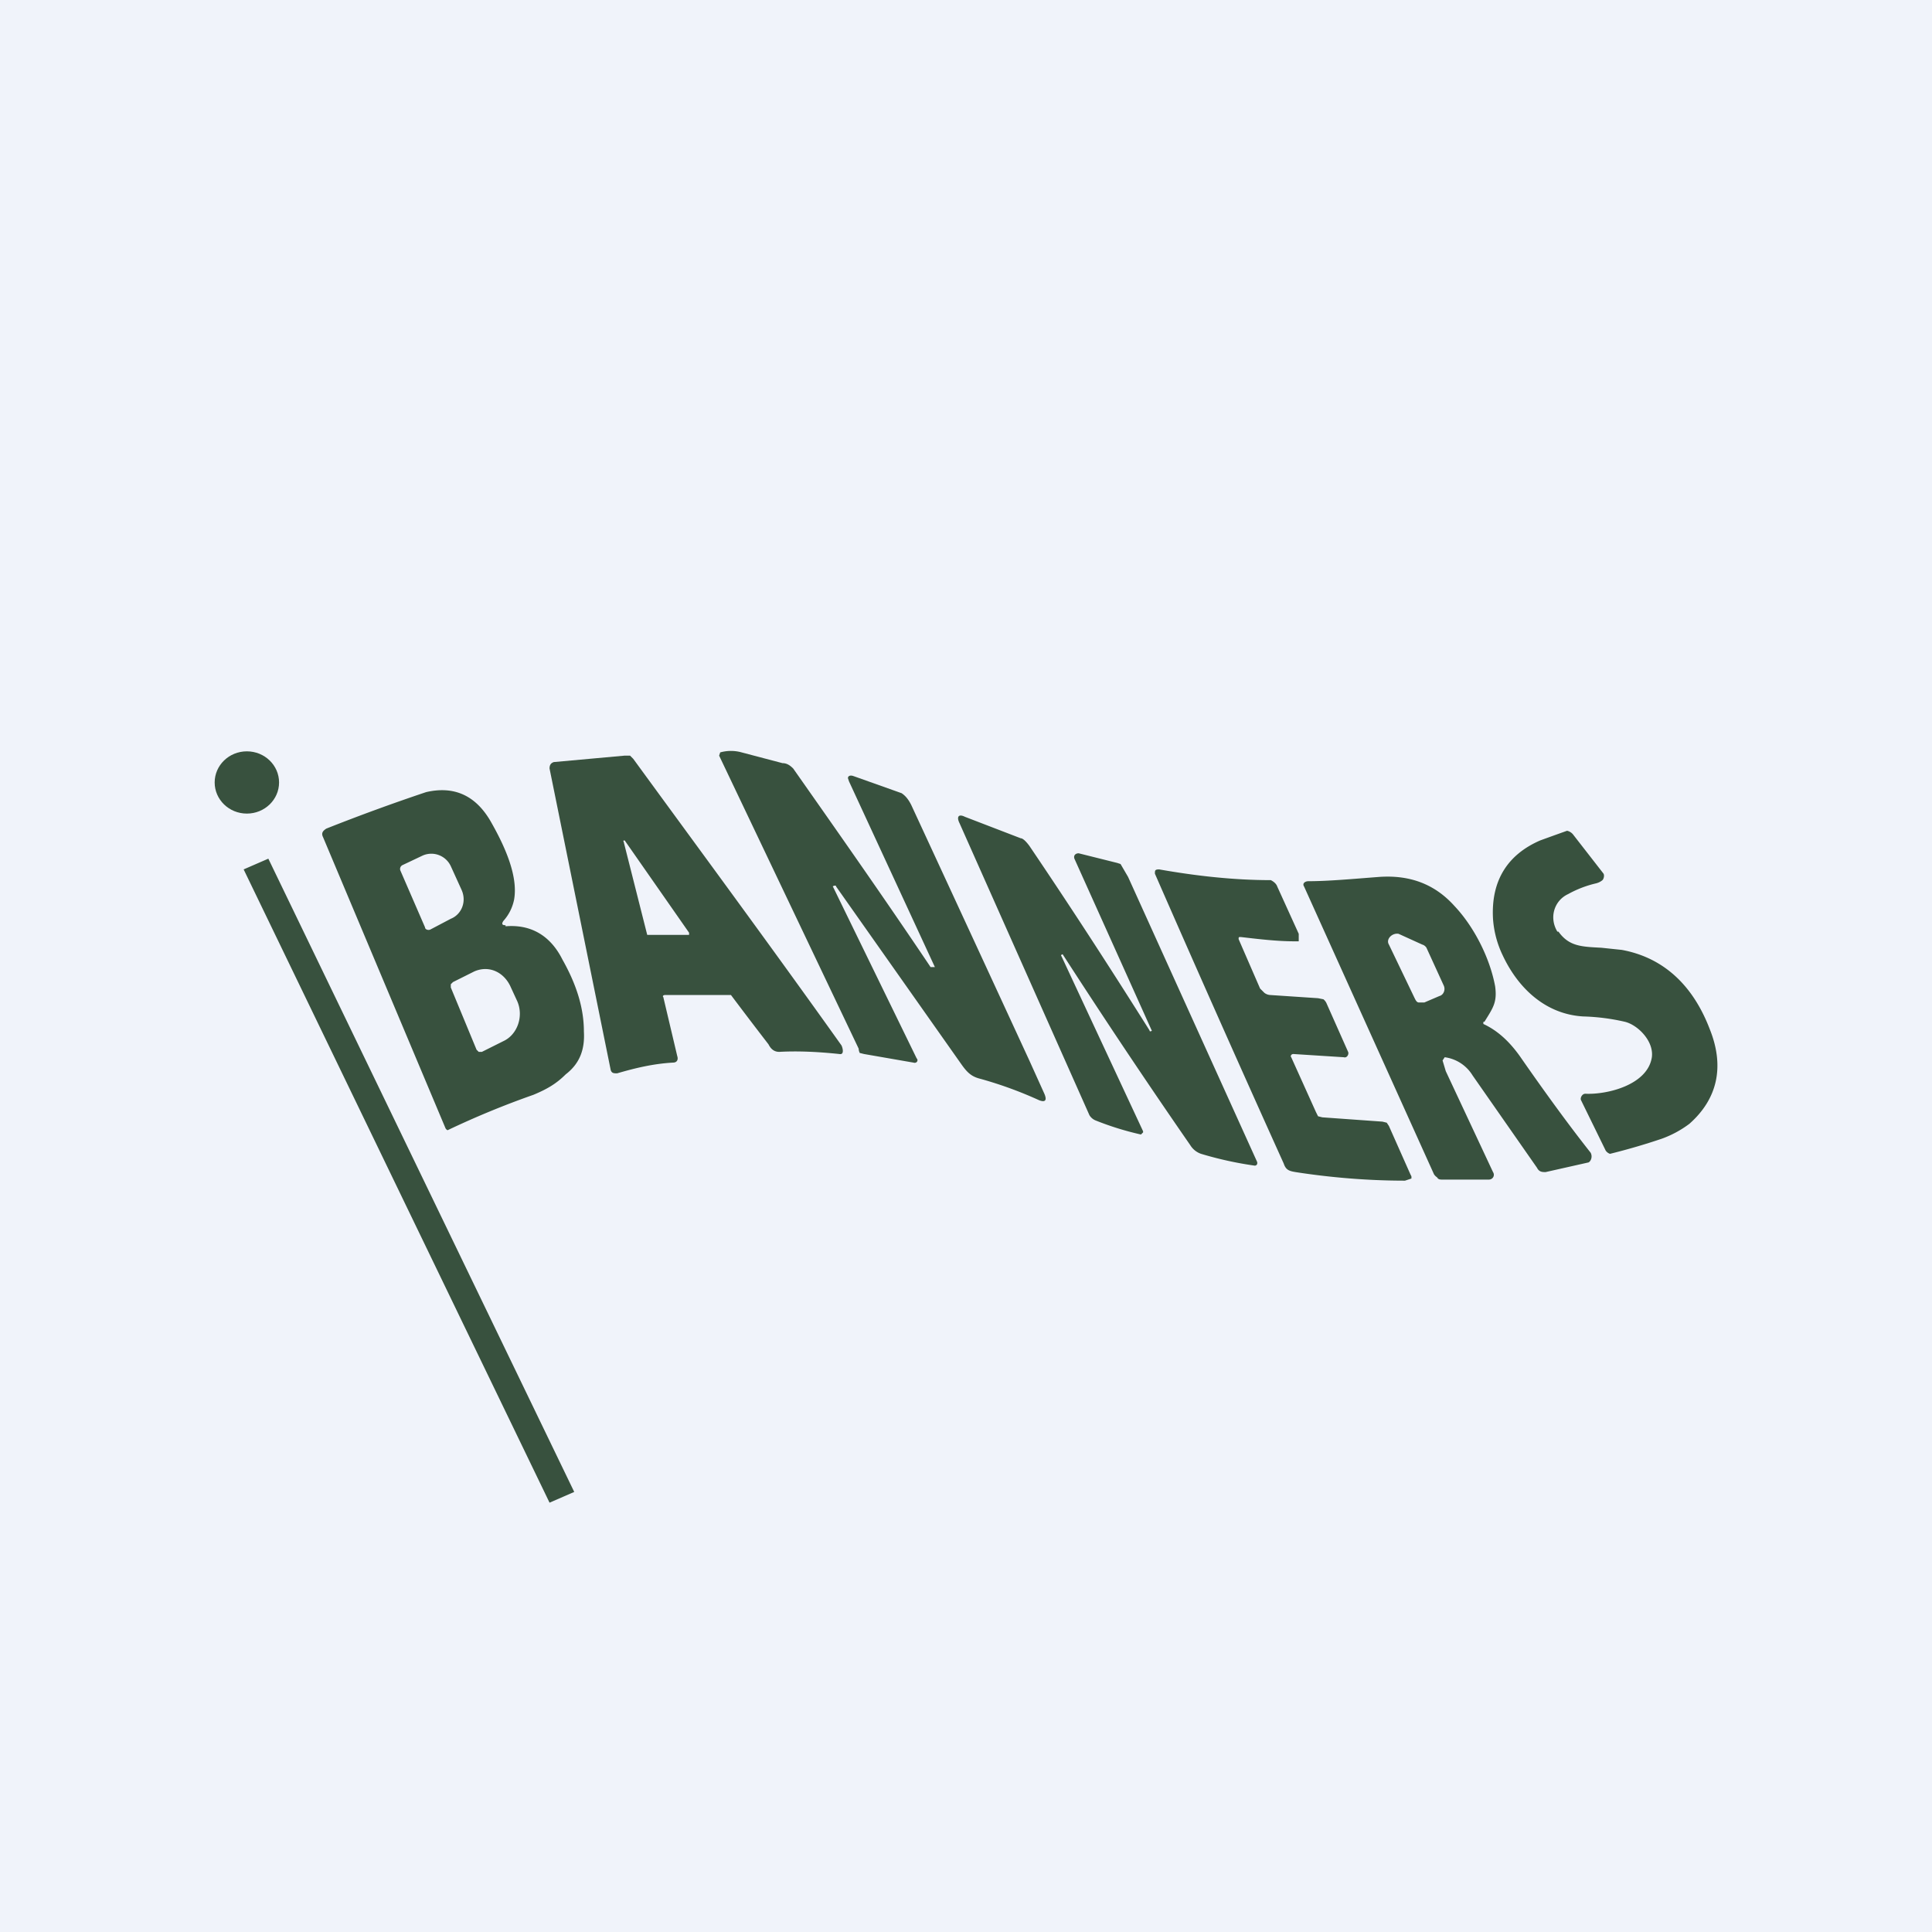 <!-- by TradingView --><svg width="18" height="18" viewBox="0 0 18 18" xmlns="http://www.w3.org/2000/svg"><path fill="#F0F3FA" d="M0 0h18v18H0z"/><ellipse cx="2.3" cy="7.29" rx=".3" ry=".29" fill="#38513E"/><path d="m2.5 8 2.85 5.9-.23.1-2.85-5.9.23-.1ZM8.71 9.01l-.8-1.73-.01-.03c0-.02.02-.03.05-.02l.45.16c.03.02.06.05.09.11a1955 1955 0 0 1 1.1 2.38l.14.31c.03.07 0 .08-.05.06a3.7 3.7 0 0 0-.55-.2c-.08-.02-.12-.06-.17-.13L7.79 8.26c0-.02-.04 0-.03 0l.78 1.6c.02.02 0 .05-.03.04l-.46-.08-.04-.01A.1.1 0 0 1 8 9.77L6.7 7.04l.01-.03a.37.37 0 0 1 .2 0l.38.1c.04 0 .07.02.1.05.4.57.83 1.18 1.28 1.85h.03ZM6.2 9.27c-.02 0-.03.01-.02.02l.13.55c.01.03 0 .06-.04.06-.18.01-.35.05-.52.1-.03 0-.05 0-.06-.03l-.57-2.81c0-.03.01-.05.04-.06l.66-.06h.05l.03.03c.62.85 1.27 1.73 1.94 2.67.01.02.03.09-.02.08-.19-.02-.38-.03-.56-.02-.05 0-.08-.03-.1-.07a44.1 44.1 0 0 1-.35-.46H6.2Zm-.17-.56h.39v-.02l-.6-.86s-.02 0-.01.01l.22.87ZM4.71 8.63c.24-.02.42.09.53.31.13.23.2.45.2.67.01.17-.04.3-.17.4-.09.09-.18.14-.3.19a8.06 8.06 0 0 0-.8.33.04.04 0 0 1-.02-.02L3.01 7.8c-.02-.04 0-.06.03-.08a18.37 18.37 0 0 1 .93-.34c.26-.06.46.03.6.27.12.21.26.5.22.73a.42.42 0 0 1-.1.2c-.02.03-.01.04.02.04Zm-.98-.52.23.53c0 .02.03.03.05.02l.19-.1c.1-.04.15-.16.1-.27l-.1-.22a.2.2 0 0 0-.26-.1l-.19.09a.04.04 0 0 0-.02.05ZM4.2 9.2l.24.58.02.02h.03l.2-.1c.13-.06.19-.23.13-.37l-.06-.13c-.06-.14-.2-.21-.34-.15l-.2.1-.02.02v.03ZM9.91 8.89c-.02 0-.03.01-.02.02l.76 1.63v.01l-.02.02a2.77 2.77 0 0 1-.42-.13.12.12 0 0 1-.06-.05L8.94 7.67c-.03-.06-.01-.09.05-.06l.52.2c.02 0 .05.03.08.07.46.68.83 1.26 1.12 1.72 0 .02.03 0 .02 0L10.01 8c-.01-.03.01-.05.04-.05l.36.09.03.01.07.12 1.2 2.65c.01.02 0 .04-.02.04a3.36 3.36 0 0 1-.5-.11.19.19 0 0 1-.1-.08A65.9 65.9 0 0 1 9.9 8.89ZM14.52 8.68c.1.14.22.14.4.15l.19.02c.38.07.66.32.82.74.14.35.07.65-.19.88a.98.98 0 0 1-.26.14 6.01 6.01 0 0 1-.48.14.08.08 0 0 1-.04-.03l-.23-.47c-.01-.02.01-.06.04-.06.2.01.58-.08.62-.34.02-.15-.13-.3-.25-.33a1.96 1.96 0 0 0-.39-.05c-.34-.02-.6-.25-.75-.57a.93.93 0 0 1-.09-.34c-.02-.36.14-.6.44-.73a36.46 36.46 0 0 1 .25-.09.1.1 0 0 1 .06.04l.28.36c.01.02 0 .05-.01.06a.15.15 0 0 1-.06.03 1 1 0 0 0-.26.1c-.13.06-.18.22-.1.35ZM11.56 8.73c-.02 0-.02 0-.02.02l.2.46.04.04a.1.1 0 0 0 .05.02l.45.03.05.01a.1.1 0 0 1 .03.04l.2.45c.01.02-.01.06-.04.05l-.47-.03c-.02 0-.03.02-.02.03l.23.51.02.04.04.01.56.04.04.01.02.03.2.45.01.02v.02l-.06.02c-.35 0-.7-.03-1.02-.08-.06-.01-.09-.02-.11-.08a251.4 251.4 0 0 1-1.2-2.7c0-.03 0-.04.04-.04.34.06.69.1 1.04.1.02.01.05.03.06.06l.2.44v.07h-.04c-.16 0-.33-.02-.5-.04ZM13.82 9.52v.02c.13.06.24.16.34.3.25.36.47.66.66.9.02.04 0 .08-.02.09l-.4.09c-.03 0-.06 0-.08-.04l-.6-.86a.36.36 0 0 0-.26-.17l-.02.03.03.1.44.94c.02.03 0 .07-.04.07h-.43c-.02 0-.04 0-.05-.02a.1.1 0 0 1-.03-.03l-1.21-2.68c-.02-.03.01-.05.04-.05.18 0 .4-.02.66-.04.29-.02.52.07.7.27.18.19.33.48.38.75.02.15-.02.2-.1.33Zm-.53-.69a.07.07 0 0 0-.04-.03l-.22-.1c-.06-.01-.12.05-.09.1l.24.5c.01.02.02.04.04.04h.05l.14-.06c.04-.01.06-.06.04-.1l-.16-.35Z" fill="#38513E"/></svg>